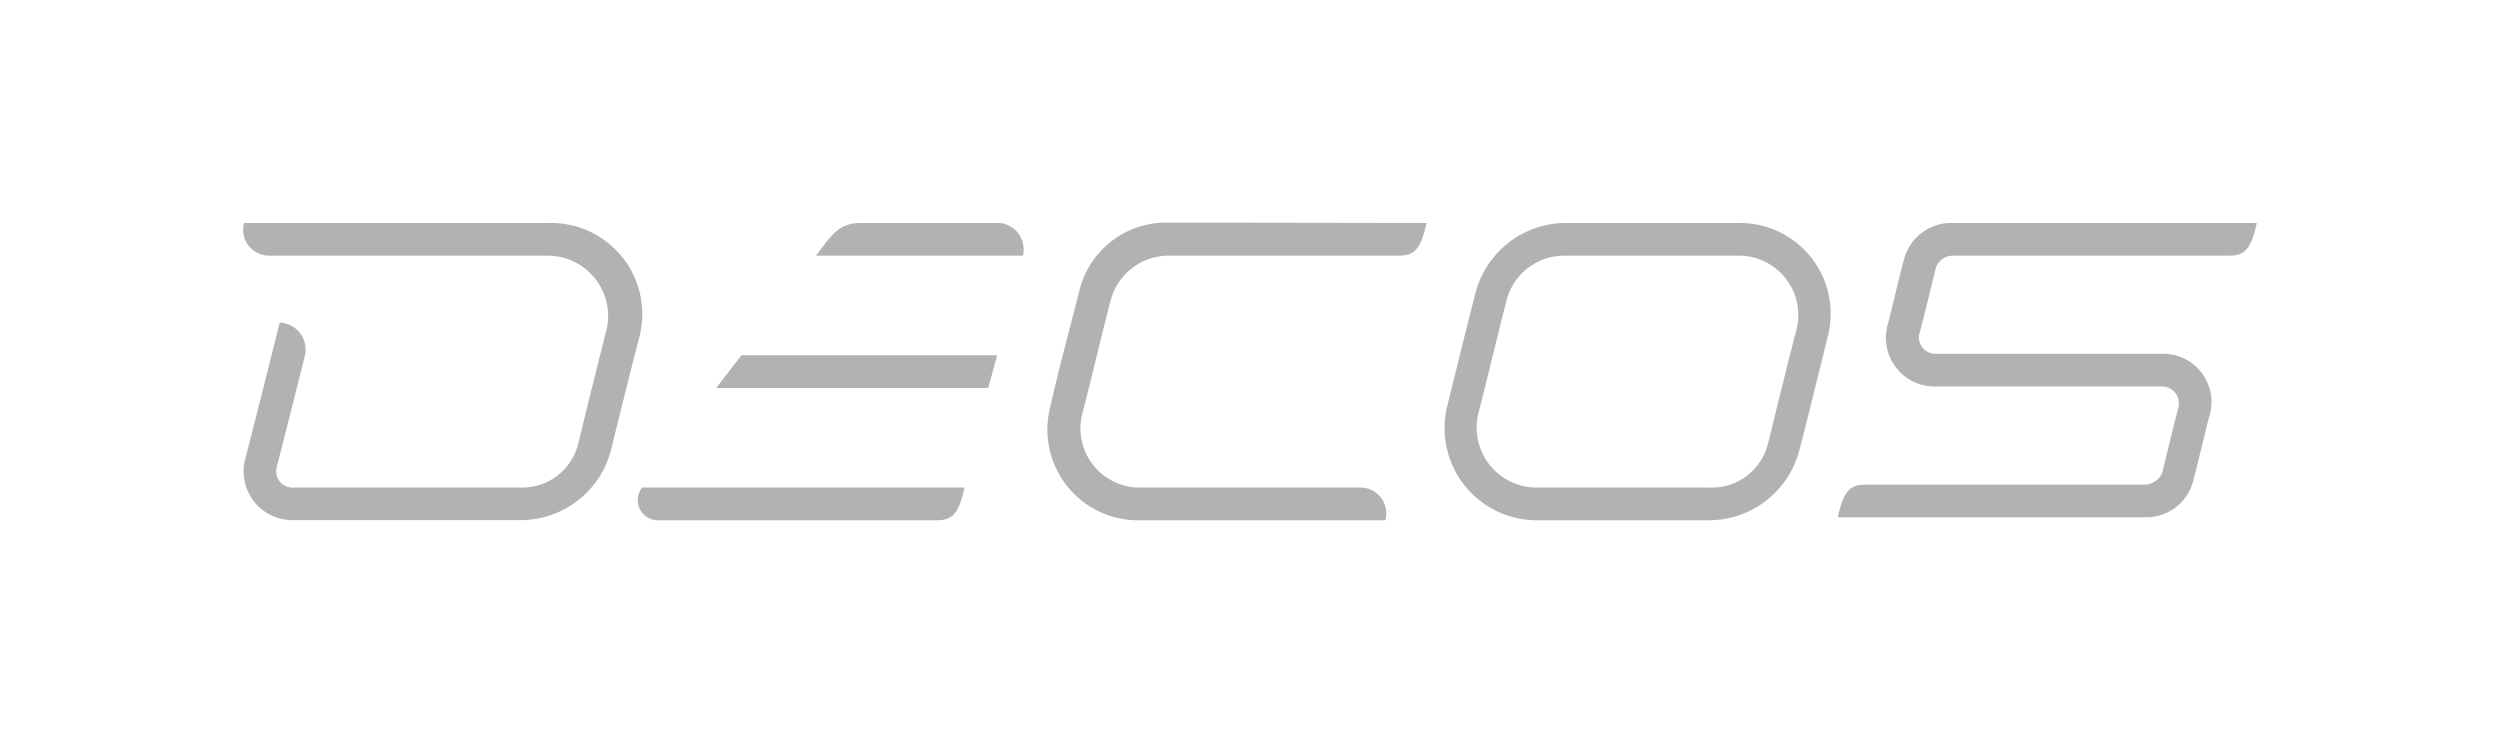 <svg xmlns="http://www.w3.org/2000/svg" viewBox="0 0 185 55"><defs><style>.cls-1{fill:#b2b2b2;fill-rule:evenodd;}.cls-2{fill:none;}</style></defs><title>06</title><g id="Layer_2" data-name="Layer 2"><g id="Layer_9" data-name="Layer 9"><path class="cls-1" d="M40.71,16.5H18.06a1.92,1.92,0,0,0,1.87,2.42H40.6a4.47,4.47,0,0,1,4.28,5.5c-.55,2.09-2.08,8.36-2.08,8.36a4.27,4.27,0,0,1-4.29,3.3H21.69a1.21,1.21,0,0,1-1.21-1.54c.55-2.09,2.09-8.25,2.09-8.25a2,2,0,0,0-1.87-2.42s-1.87,7.48-2.53,10a3.61,3.61,0,0,0,3.52,4.62H38.62a6.92,6.92,0,0,0,6.59-5.17S46.75,27.06,47.3,25A6.75,6.75,0,0,0,40.71,16.5ZM71.37,36.08c-.44,2.09-1,2.42-2.08,2.42H48.73a1.45,1.45,0,0,1-.81-.21,1.52,1.52,0,0,1-.57-.61,1.49,1.49,0,0,1-.15-.83,1.47,1.47,0,0,1,.32-.77ZM105.56,16.5c-.44,2.09-1,2.42-2.09,2.42h-17a4.45,4.45,0,0,0-4.28,3.3c-.55,2.09-1.54,6.27-2.09,8.36a4.38,4.38,0,0,0,4.28,5.5h16.27a1.83,1.83,0,0,1,.86.19,1.92,1.92,0,0,1,.68.55,1.94,1.94,0,0,1,.33,1.68H84.34A6.71,6.71,0,0,1,77.75,30c.44-2.09,1.54-6.16,2.09-8.36a6.62,6.62,0,0,1,6.59-5.17Zm23.08,0H115.78a6.92,6.92,0,0,0-6.59,5.17c-.55,2.09-1.54,6.16-2.09,8.36a6.82,6.82,0,0,0,6.59,8.47h12.86a6.93,6.93,0,0,0,6.6-5.17c.55-2.09,1.54-6.16,2.09-8.36a6.72,6.72,0,0,0-6.6-8.47Zm4.29,7.92c-.55,2.09-1.54,6.16-2.09,8.36a4.27,4.27,0,0,1-4.29,3.3H113.69a4.44,4.44,0,0,1-4.29-5.5c.55-2.09,1.54-6.27,2.09-8.36a4.4,4.4,0,0,1,4.18-3.3h13A4.39,4.39,0,0,1,132.93,24.42ZM73.79,26.29l-.66,2.42H53l1.87-2.42ZM60.38,18.92c1.1-1.43,1.65-2.42,3.3-2.42H73.79a1.83,1.83,0,0,1,.86.19,1.92,1.92,0,0,1,.68.55,1.89,1.89,0,0,1,.37.8,2,2,0,0,1,0,.88Zm84.09,0a1.33,1.33,0,0,0-1.21.88s-.88,3.63-1.21,4.84a1.21,1.21,0,0,0,1.21,1.54H160a3.56,3.56,0,0,1,3.52,4.51c-.33,1.21-.88,3.63-1.21,4.84a3.59,3.59,0,0,1-3.51,2.75H136c.44-2.09,1-2.42,2.09-2.42h20.67A1.46,1.46,0,0,0,160,35s.88-3.63,1.2-4.84A1.25,1.25,0,0,0,160,28.6h-16.7a3.61,3.61,0,0,1-3.63-4.51c.33-1.21.88-3.63,1.21-4.84a3.61,3.61,0,0,1,3.52-2.75H167c-.44,2.09-1,2.42-2.09,2.42Z"/><rect class="cls-2" width="185" height="55"/></g></g></svg>